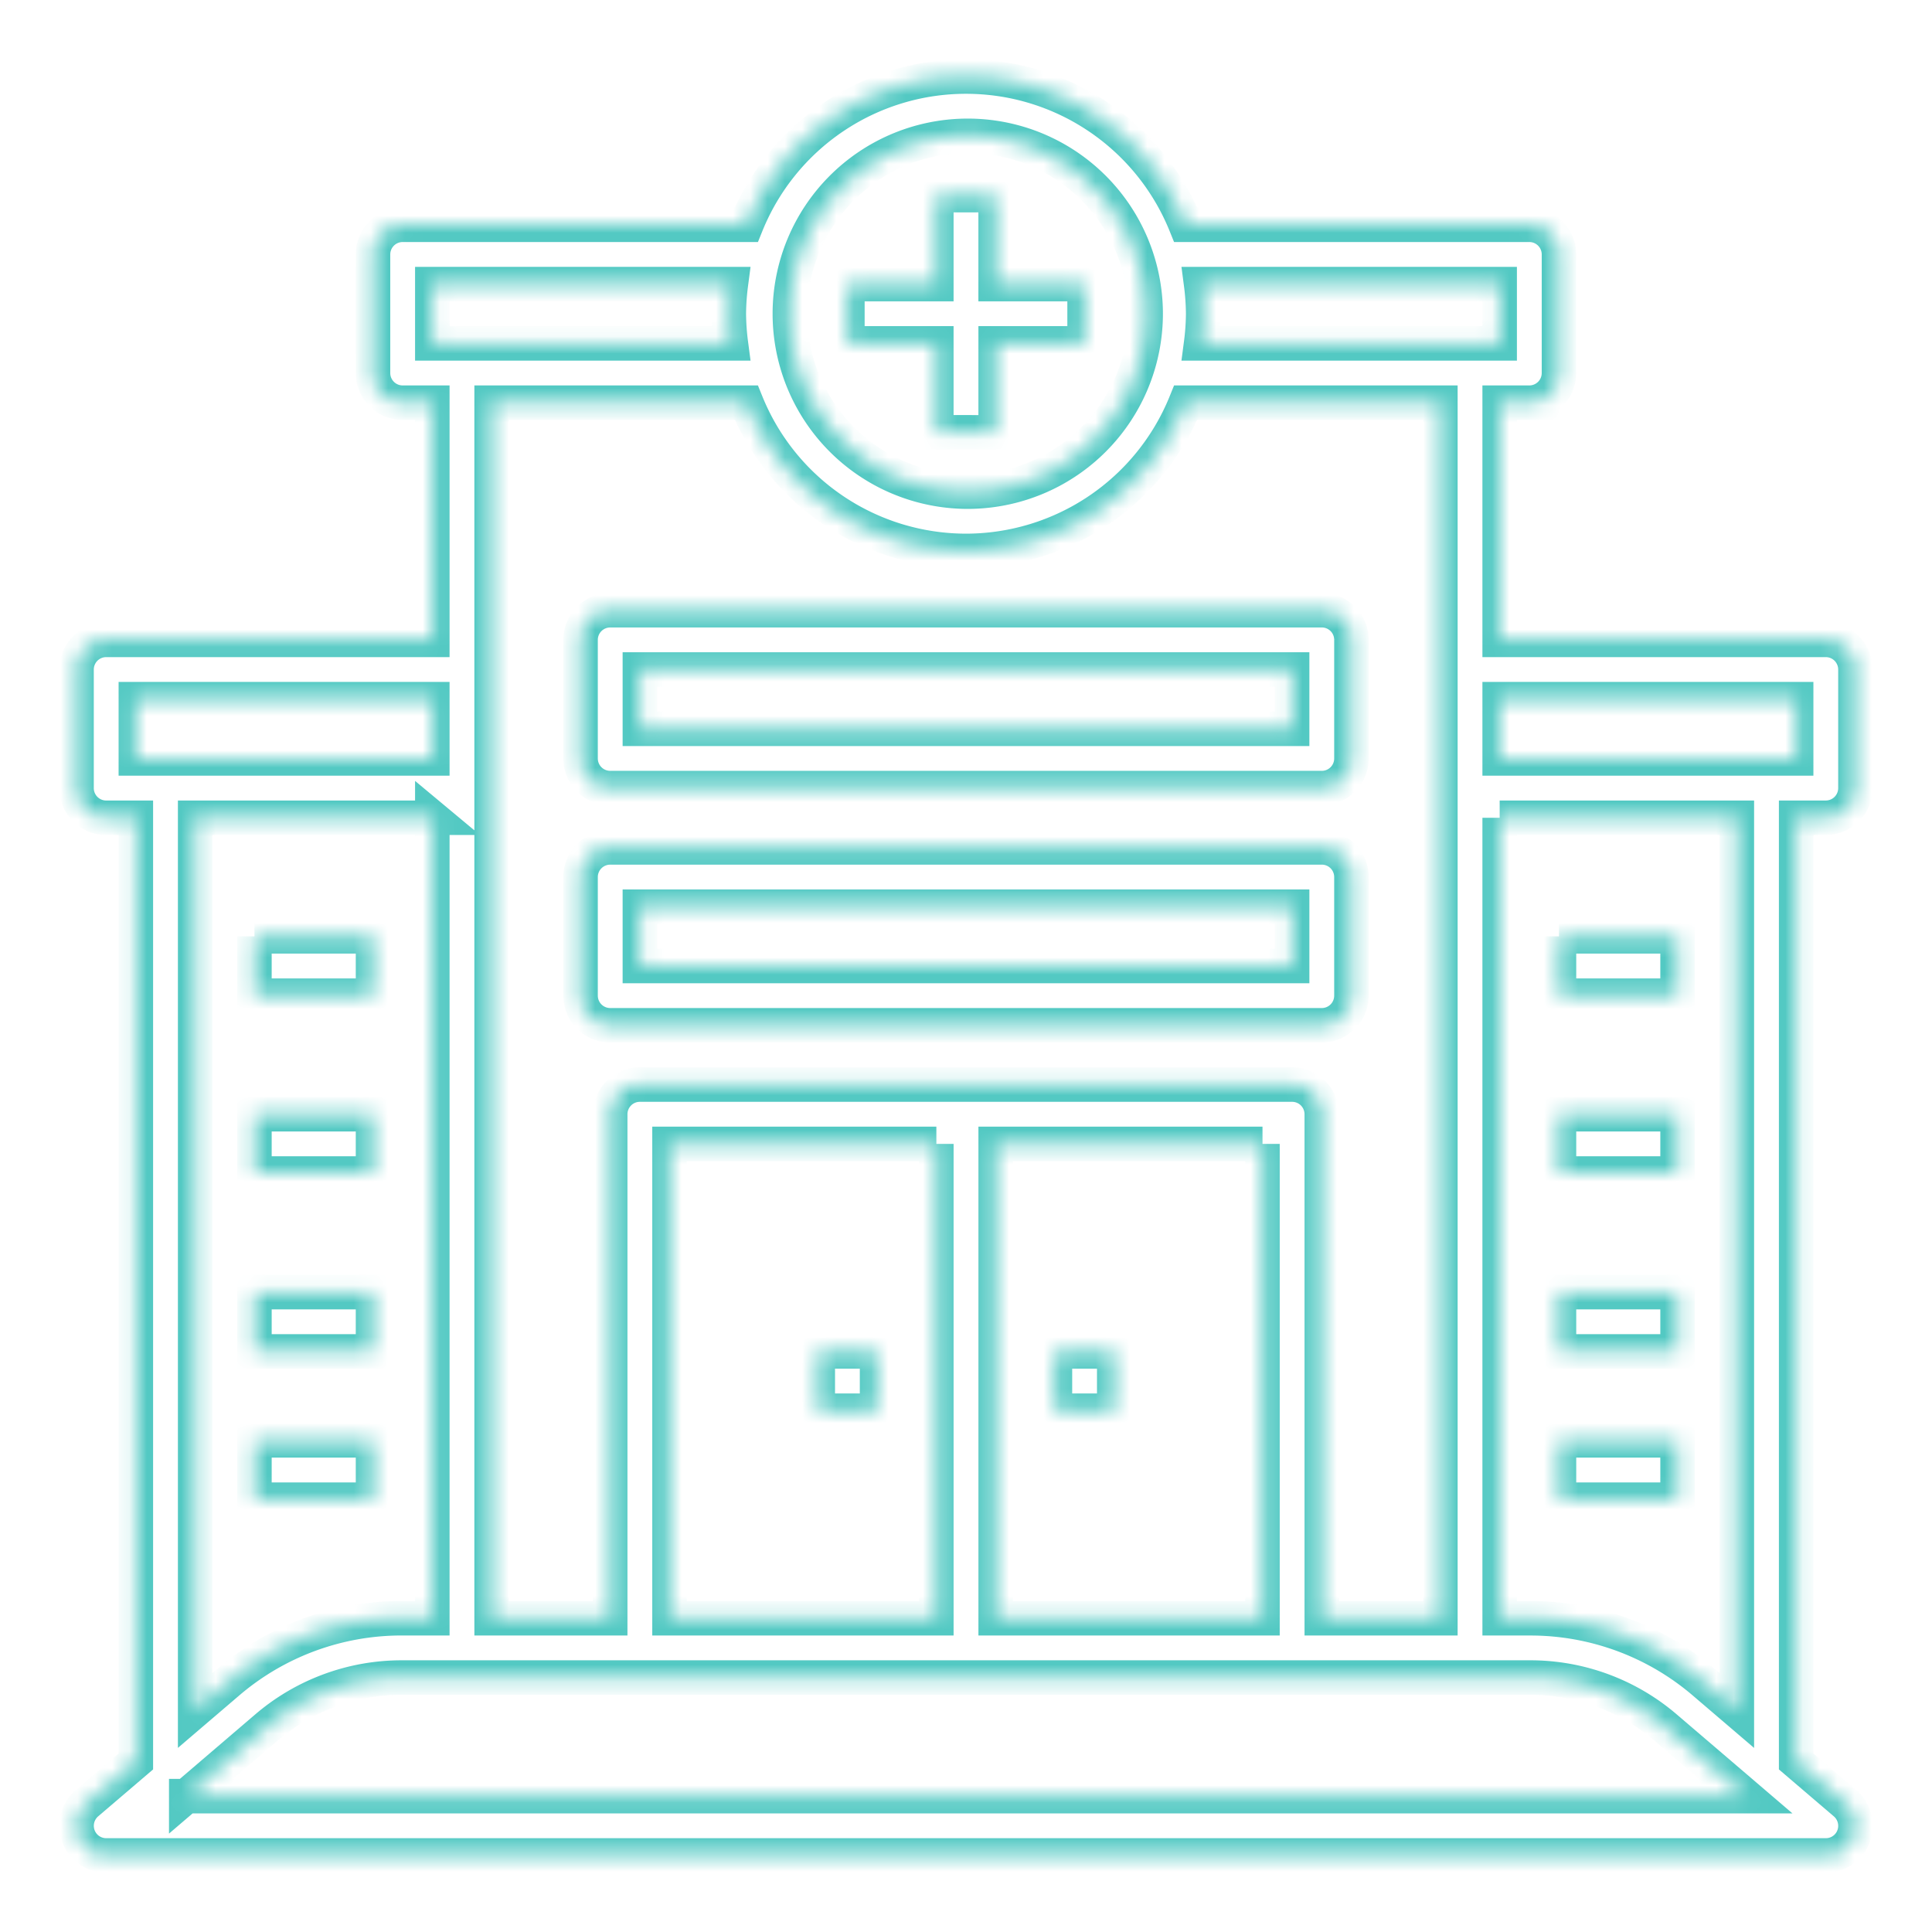 <svg width="112" height="112" fill="none" xmlns="http://www.w3.org/2000/svg"><g filter="url(#filter0_d_858_501)"><mask id="a" fill="#fff"><path d="M105.844 43.406a1.719 1.719 0 001.718-1.719v-6.875a1.72 1.72 0 00-1.718-1.718H86.937v-13.75h1.72a1.719 1.719 0 001.718-1.72V10.75a1.719 1.719 0 00-1.719-1.719h-19.92a13.734 13.734 0 00-25.472 0h-19.92a1.719 1.719 0 00-1.72 1.719v6.875a1.719 1.719 0 001.72 1.719h1.718v13.75H6.156a1.719 1.719 0 00-1.719 1.718v6.875a1.719 1.719 0 001.72 1.72h1.718v54.707l-2.836 2.423a1.724 1.724 0 00-.495 1.902 1.718 1.718 0 001.612 1.123h99.688a1.716 1.716 0 001.663-2.151 1.727 1.727 0 00-.546-.874l-2.836-2.423V43.406h1.719zM69.63 12.47h17.307v3.437H69.63c.075-.57.115-1.144.12-1.719a14.194 14.194 0 00-.12-1.718zm17.307 30.937h13.75v51.752l-1.89-1.616a15.47 15.47 0 00-10.072-3.73h-1.788V43.406zM56 3.875A10.313 10.313 0 1156 24.5a10.313 10.313 0 010-20.625zm0 24.062a13.75 13.75 0 0012.736-8.593H83.5v70.468h-6.875V60.594a1.719 1.719 0 00-1.719-1.72H37.094a1.718 1.718 0 00-1.72 1.72v29.218H28.5V19.344h14.764A13.75 13.75 0 0056 27.937zm17.187 34.375v27.5H57.72v-27.5h15.468zm-18.906 0v27.5H38.812v-27.5h15.47zM25.062 12.47H42.37c-.075.57-.115 1.144-.12 1.718.005.575.045 1.15.12 1.72H25.062V12.47zM7.875 36.53h17.187v3.438H7.875V36.53zm17.187 6.875v46.406h-1.787a15.47 15.47 0 00-10.072 3.73l-1.89 1.616V43.406h13.75zm-14.265 56.719l4.64-3.97a12.044 12.044 0 017.838-2.905h65.45a12.044 12.044 0 017.837 2.905l4.641 3.97H10.797zm76.14-60.156V36.53h17.188v3.438H86.937z"/><path d="M14.75 50.281h6.875v3.438H14.75V50.28zm0 10.313h6.875v3.437H14.75v-3.437zm0 10.312h6.875v3.438H14.75v-3.438zm0 8.594h6.875v3.437H14.75V79.5zm75.625-29.219h6.875v3.438h-6.875V50.28zm0 10.313h6.875v3.437h-6.875v-3.437zm0 10.312h6.875v3.438h-6.875v-3.438zm0 8.594h6.875v3.437h-6.875V79.5zm-29.219-5.156h3.438v3.437h-3.438v-3.437zm-13.75 0h3.438v3.437h-3.438v-3.437zm15.469-61.875v3.437h-5.156v5.156H54.28v-5.156h-5.156V12.47h5.156V7.312h3.438v5.157h5.156zm13.75 18.906h-41.25a1.719 1.719 0 00-1.719 1.719v6.875a1.719 1.719 0 001.719 1.718h41.25a1.718 1.718 0 001.719-1.718v-6.875a1.718 1.718 0 00-1.72-1.72zm-1.719 6.875H37.094v-3.438h37.812v3.438zm1.719 6.875h-41.25a1.719 1.719 0 00-1.719 1.719v6.875a1.719 1.719 0 001.719 1.718h41.25a1.718 1.718 0 001.719-1.718v-6.875a1.718 1.718 0 00-1.72-1.72zM74.906 52H37.094v-3.438h37.812V52z"/></mask><path d="M105.844 43.406a1.719 1.719 0 001.718-1.719v-6.875a1.72 1.72 0 00-1.718-1.718H86.937v-13.75h1.72a1.719 1.719 0 001.718-1.72V10.75a1.719 1.719 0 00-1.719-1.719h-19.92a13.734 13.734 0 00-25.472 0h-19.92a1.719 1.719 0 00-1.72 1.719v6.875a1.719 1.719 0 001.72 1.719h1.718v13.75H6.156a1.719 1.719 0 00-1.719 1.718v6.875a1.719 1.719 0 001.72 1.72h1.718v54.707l-2.836 2.423a1.724 1.724 0 00-.495 1.902 1.718 1.718 0 001.612 1.123h99.688a1.716 1.716 0 001.663-2.151 1.727 1.727 0 00-.546-.874l-2.836-2.423V43.406h1.719zM69.63 12.47h17.307v3.437H69.63c.075-.57.115-1.144.12-1.719a14.194 14.194 0 00-.12-1.718zm17.307 30.937h13.75v51.752l-1.89-1.616a15.47 15.47 0 00-10.072-3.73h-1.788V43.406zM56 3.875A10.313 10.313 0 1156 24.5a10.313 10.313 0 010-20.625zm0 24.062a13.75 13.75 0 0012.736-8.593H83.5v70.468h-6.875V60.594a1.719 1.719 0 00-1.719-1.72H37.094a1.718 1.718 0 00-1.72 1.72v29.218H28.5V19.344h14.764A13.75 13.75 0 0056 27.937zm17.187 34.375v27.5H57.72v-27.5h15.468zm-18.906 0v27.5H38.812v-27.5h15.47zM25.062 12.47H42.37c-.075.57-.115 1.144-.12 1.718.005.575.045 1.15.12 1.72H25.062V12.47zM7.875 36.53h17.187v3.438H7.875V36.53zm17.187 6.875v46.406h-1.787a15.47 15.47 0 00-10.072 3.73l-1.89 1.616V43.406h13.75zm-14.265 56.719l4.64-3.97a12.044 12.044 0 017.838-2.905h65.45a12.044 12.044 0 017.837 2.905l4.641 3.97H10.797zm76.14-60.156V36.53h17.188v3.438H86.937z" fill="#fff"/><path d="M14.75 50.281h6.875v3.438H14.75V50.28zm0 10.313h6.875v3.437H14.75v-3.437zm0 10.312h6.875v3.438H14.75v-3.438zm0 8.594h6.875v3.437H14.75V79.5zm75.625-29.219h6.875v3.438h-6.875V50.28zm0 10.313h6.875v3.437h-6.875v-3.437zm0 10.312h6.875v3.438h-6.875v-3.438zm0 8.594h6.875v3.437h-6.875V79.5zm-29.219-5.156h3.438v3.437h-3.438v-3.437zm-13.75 0h3.438v3.437h-3.438v-3.437zm15.469-61.875v3.437h-5.156v5.156H54.28v-5.156h-5.156V12.47h5.156V7.312h3.438v5.157h5.156zm13.75 18.906h-41.25a1.719 1.719 0 00-1.719 1.719v6.875a1.719 1.719 0 001.719 1.718h41.25a1.718 1.718 0 001.719-1.718v-6.875a1.718 1.718 0 00-1.72-1.72zm-1.719 6.875H37.094v-3.438h37.812v3.438zm1.719 6.875h-41.25a1.719 1.719 0 00-1.719 1.719v6.875a1.719 1.719 0 001.719 1.718h41.25a1.718 1.718 0 001.719-1.718v-6.875a1.718 1.718 0 00-1.72-1.72zM74.906 52H37.094v-3.438h37.812V52z" fill="#fff"/><path d="M105.844 43.406a1.719 1.719 0 001.718-1.719v-6.875a1.72 1.72 0 00-1.718-1.718H86.937v-13.75h1.72a1.719 1.719 0 001.718-1.72V10.75a1.719 1.719 0 00-1.719-1.719h-19.92a13.734 13.734 0 00-25.472 0h-19.92a1.719 1.719 0 00-1.72 1.719v6.875a1.719 1.719 0 001.72 1.719h1.718v13.75H6.156a1.719 1.719 0 00-1.719 1.718v6.875a1.719 1.719 0 001.72 1.72h1.718v54.707l-2.836 2.423a1.724 1.724 0 00-.495 1.902 1.718 1.718 0 001.612 1.123h99.688a1.716 1.716 0 001.663-2.151 1.727 1.727 0 00-.546-.874l-2.836-2.423V43.406h1.719zM69.63 12.47h17.307v3.437H69.63c.075-.57.115-1.144.12-1.719a14.194 14.194 0 00-.12-1.718zm17.307 30.937h13.75v51.752l-1.89-1.616a15.47 15.47 0 00-10.072-3.73h-1.788V43.406zM56 3.875A10.313 10.313 0 1156 24.5a10.313 10.313 0 010-20.625zm0 24.062a13.75 13.75 0 0012.736-8.593H83.5v70.468h-6.875V60.594a1.719 1.719 0 00-1.719-1.72H37.094a1.718 1.718 0 00-1.72 1.72v29.218H28.5V19.344h14.764A13.75 13.75 0 0056 27.937zm17.187 34.375v27.5H57.72v-27.5h15.468zm-18.906 0v27.5H38.812v-27.5h15.47zM25.062 12.47H42.37c-.075.57-.115 1.144-.12 1.718.005.575.045 1.15.12 1.72H25.062V12.47zM7.875 36.53h17.187v3.438H7.875V36.53zm17.187 6.875v46.406h-1.787a15.47 15.47 0 00-10.072 3.73l-1.89 1.616V43.406h13.75zm-14.265 56.719l4.64-3.97a12.044 12.044 0 017.838-2.905h65.45a12.044 12.044 0 017.837 2.905l4.641 3.97H10.797zm76.14-60.156V36.53h17.188v3.438H86.937z" stroke="#53C9C3" stroke-width="2" mask="url(#a)"/><path d="M14.75 50.281h6.875v3.438H14.75V50.28zm0 10.313h6.875v3.437H14.75v-3.437zm0 10.312h6.875v3.438H14.75v-3.438zm0 8.594h6.875v3.437H14.75V79.5zm75.625-29.219h6.875v3.438h-6.875V50.28zm0 10.313h6.875v3.437h-6.875v-3.437zm0 10.312h6.875v3.438h-6.875v-3.438zm0 8.594h6.875v3.437h-6.875V79.5zm-29.219-5.156h3.438v3.437h-3.438v-3.437zm-13.75 0h3.438v3.437h-3.438v-3.437zm15.469-61.875v3.437h-5.156v5.156H54.28v-5.156h-5.156V12.47h5.156V7.312h3.438v5.157h5.156zm13.75 18.906h-41.25a1.719 1.719 0 00-1.719 1.719v6.875a1.719 1.719 0 001.719 1.718h41.25a1.718 1.718 0 001.719-1.718v-6.875a1.718 1.718 0 00-1.72-1.72zm-1.719 6.875H37.094v-3.438h37.812v3.438zm1.719 6.875h-41.25a1.719 1.719 0 00-1.719 1.719v6.875a1.719 1.719 0 001.719 1.718h41.25a1.718 1.718 0 001.719-1.718v-6.875a1.718 1.718 0 00-1.72-1.72zM74.906 52H37.094v-3.438h37.812V52z" stroke="#53C9C3" stroke-width="2" mask="url(#a)"/></g><defs><filter id="filter0_d_858_501" x=".437" y=".438" width="111.125" height="111.124" filterUnits="userSpaceOnUse" color-interpolation-filters="sRGB"><feFlood flood-opacity="0" result="BackgroundImageFix"/><feColorMatrix in="SourceAlpha" values="0 0 0 0 0 0 0 0 0 0 0 0 0 0 0 0 0 0 127 0" result="hardAlpha"/><feOffset dy="4"/><feGaussianBlur stdDeviation="2"/><feComposite in2="hardAlpha" operator="out"/><feColorMatrix values="0 0 0 0 0.14 0 0 0 0 0.671 0 0 0 0 0.645 0 0 0 0.4 0"/><feBlend in2="BackgroundImageFix" result="effect1_dropShadow_858_501"/><feBlend in="SourceGraphic" in2="effect1_dropShadow_858_501" result="shape"/></filter></defs></svg>